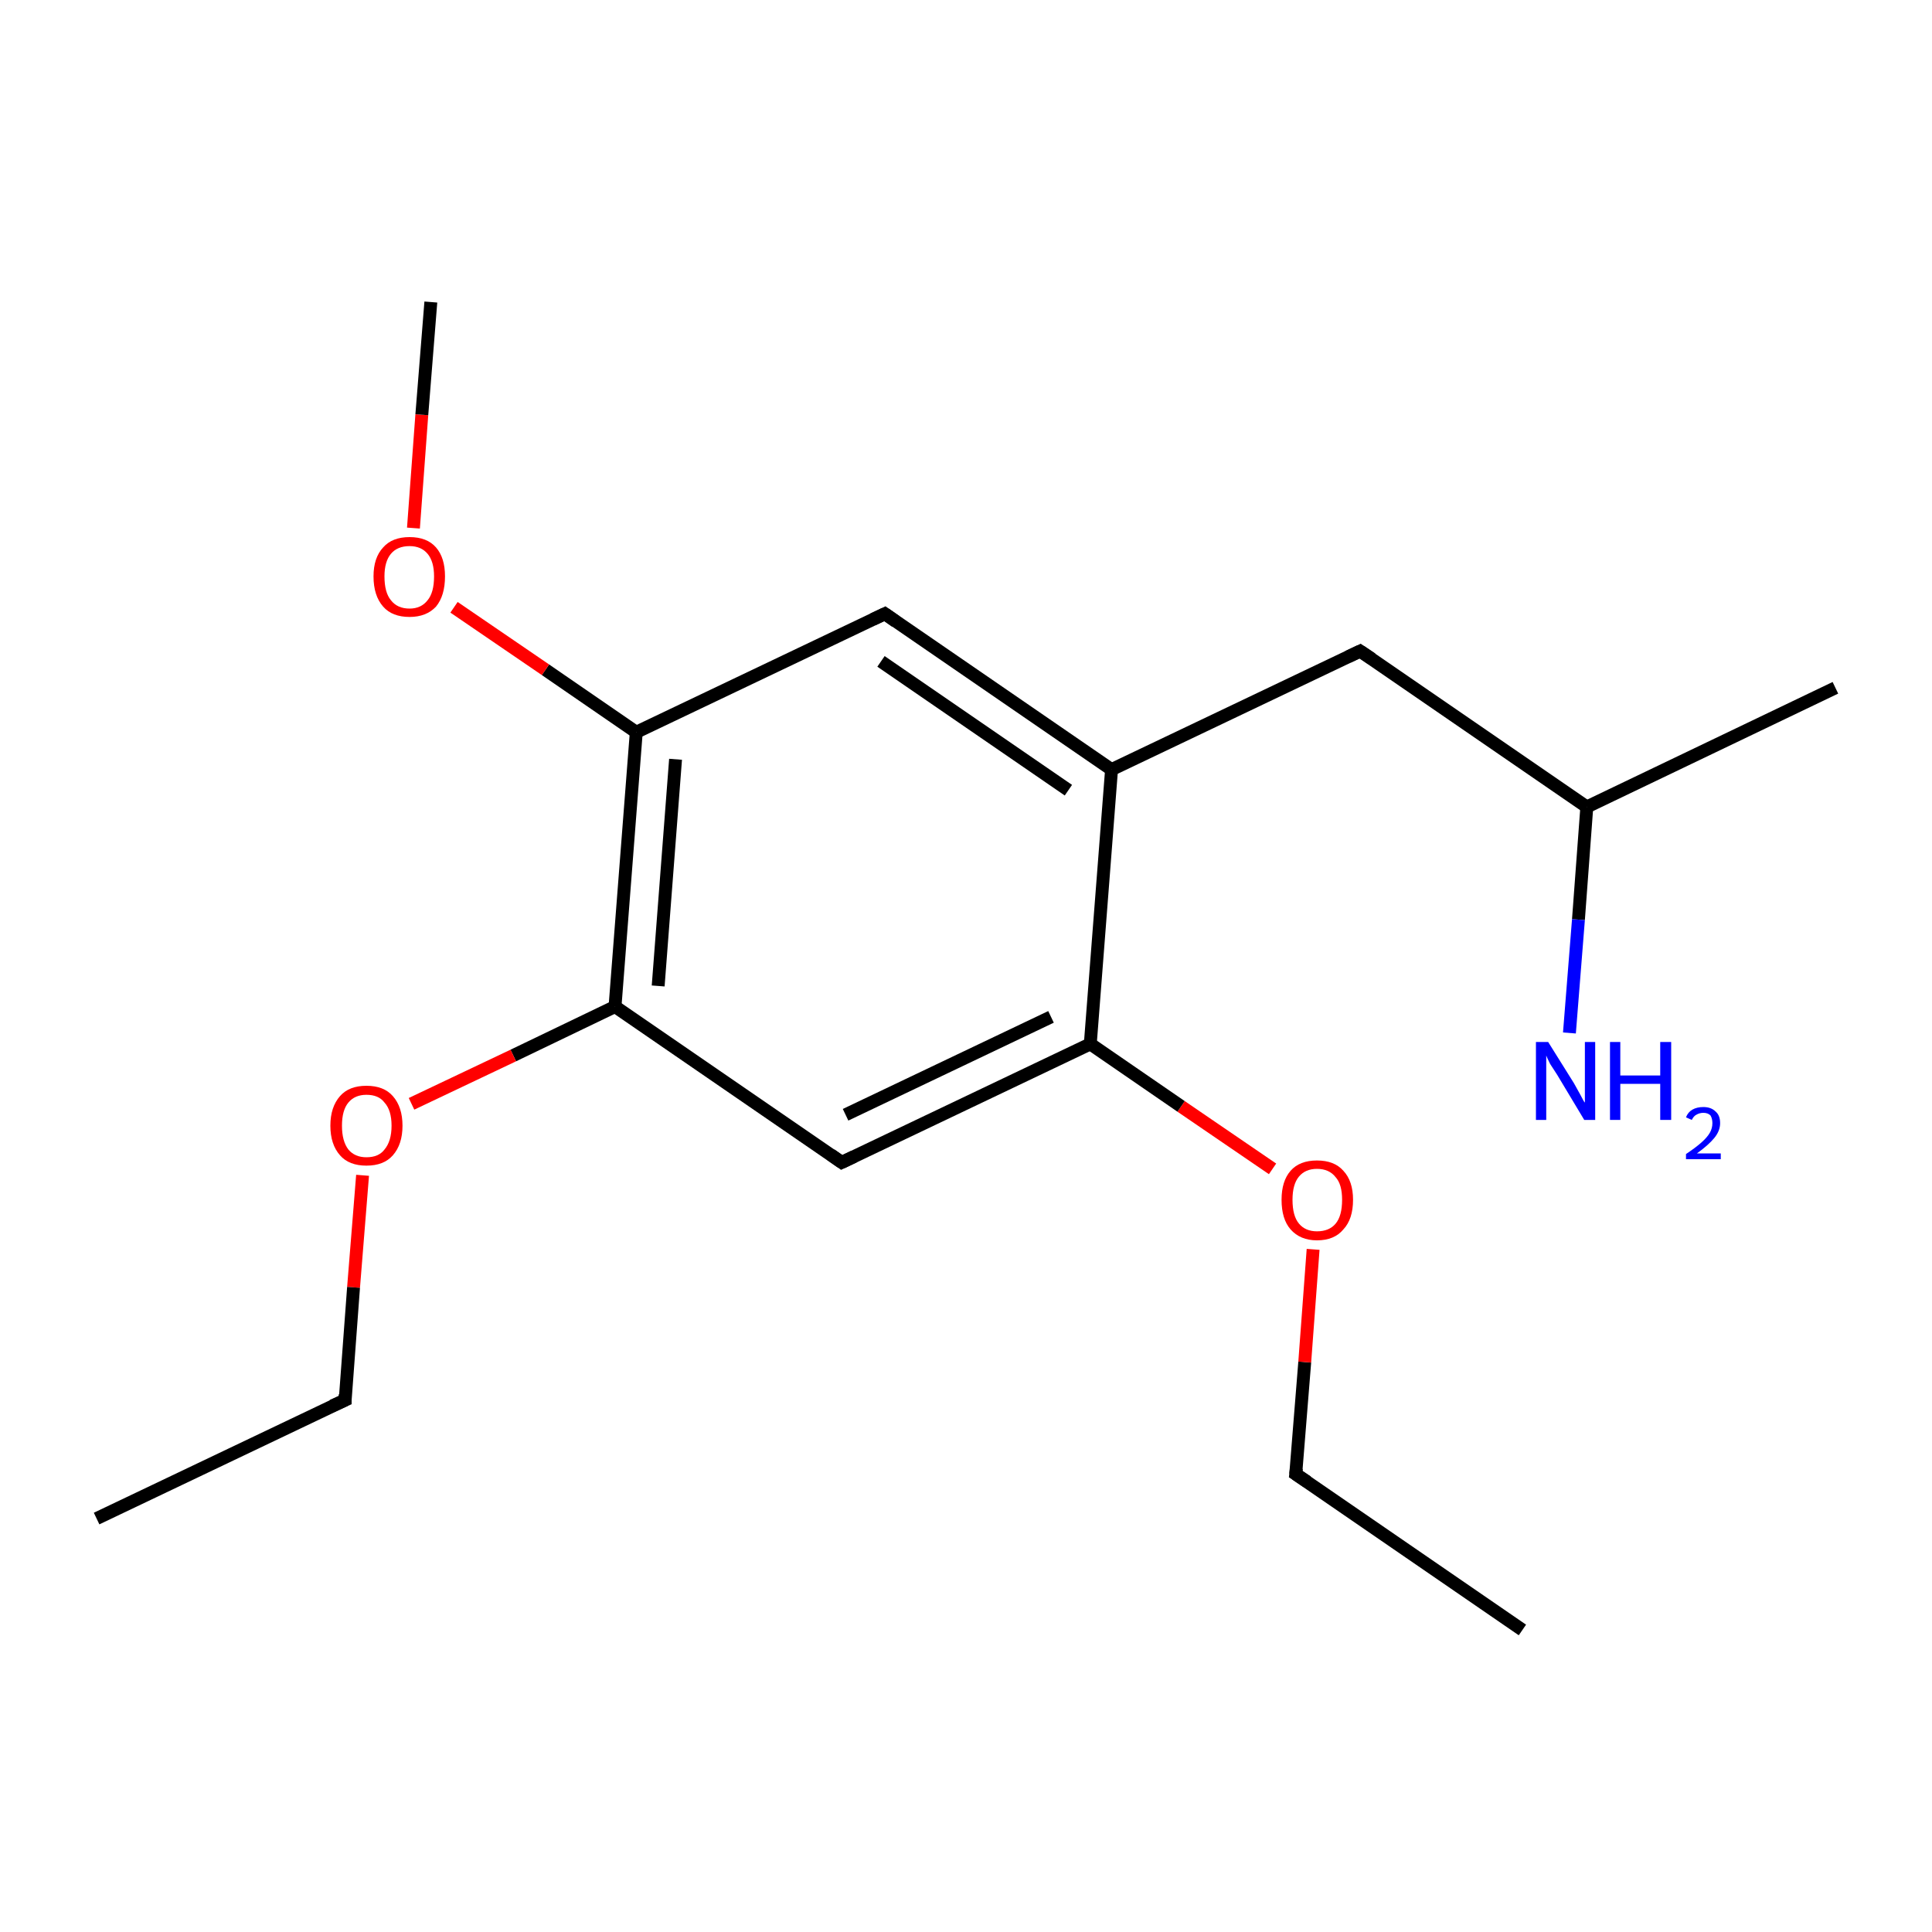 <?xml version='1.0' encoding='iso-8859-1'?>
<svg version='1.1' baseProfile='full'
              xmlns='http://www.w3.org/2000/svg'
                      xmlns:rdkit='http://www.rdkit.org/xml'
                      xmlns:xlink='http://www.w3.org/1999/xlink'
                  xml:space='preserve'
width='300px' height='300px' viewBox='0 0 300 300'>
<!-- END OF HEADER -->
<rect style='opacity:1.0;fill:#FFFFFF;stroke:none' width='300.0' height='300.0' x='0.0' y='0.0'> </rect>
<path class='bond-0 atom-0 atom-1' d='M 236.4,253.1 L 201.2,228.9' style='fill:none;fill-rule:evenodd;stroke:#000000;stroke-width:2.0px;stroke-linecap:butt;stroke-linejoin:miter;stroke-opacity:1' />
<path class='bond-1 atom-1 atom-2' d='M 201.2,228.9 L 202.6,211.5' style='fill:none;fill-rule:evenodd;stroke:#000000;stroke-width:2.0px;stroke-linecap:butt;stroke-linejoin:miter;stroke-opacity:1' />
<path class='bond-1 atom-1 atom-2' d='M 202.6,211.5 L 203.9,194.0' style='fill:none;fill-rule:evenodd;stroke:#FF0000;stroke-width:2.0px;stroke-linecap:butt;stroke-linejoin:miter;stroke-opacity:1' />
<path class='bond-2 atom-2 atom-3' d='M 197.6,181.5 L 183.4,171.8' style='fill:none;fill-rule:evenodd;stroke:#FF0000;stroke-width:2.0px;stroke-linecap:butt;stroke-linejoin:miter;stroke-opacity:1' />
<path class='bond-2 atom-2 atom-3' d='M 183.4,171.8 L 169.3,162.1' style='fill:none;fill-rule:evenodd;stroke:#000000;stroke-width:2.0px;stroke-linecap:butt;stroke-linejoin:miter;stroke-opacity:1' />
<path class='bond-3 atom-3 atom-4' d='M 169.3,162.1 L 130.7,180.5' style='fill:none;fill-rule:evenodd;stroke:#000000;stroke-width:2.0px;stroke-linecap:butt;stroke-linejoin:miter;stroke-opacity:1' />
<path class='bond-3 atom-3 atom-4' d='M 163.2,157.9 L 131.3,173.1' style='fill:none;fill-rule:evenodd;stroke:#000000;stroke-width:2.0px;stroke-linecap:butt;stroke-linejoin:miter;stroke-opacity:1' />
<path class='bond-4 atom-4 atom-5' d='M 130.7,180.5 L 95.5,156.3' style='fill:none;fill-rule:evenodd;stroke:#000000;stroke-width:2.0px;stroke-linecap:butt;stroke-linejoin:miter;stroke-opacity:1' />
<path class='bond-5 atom-5 atom-6' d='M 95.5,156.3 L 98.8,113.7' style='fill:none;fill-rule:evenodd;stroke:#000000;stroke-width:2.0px;stroke-linecap:butt;stroke-linejoin:miter;stroke-opacity:1' />
<path class='bond-5 atom-5 atom-6' d='M 102.2,153.1 L 104.9,117.9' style='fill:none;fill-rule:evenodd;stroke:#000000;stroke-width:2.0px;stroke-linecap:butt;stroke-linejoin:miter;stroke-opacity:1' />
<path class='bond-6 atom-6 atom-7' d='M 98.8,113.7 L 137.4,95.3' style='fill:none;fill-rule:evenodd;stroke:#000000;stroke-width:2.0px;stroke-linecap:butt;stroke-linejoin:miter;stroke-opacity:1' />
<path class='bond-7 atom-7 atom-8' d='M 137.4,95.3 L 172.6,119.5' style='fill:none;fill-rule:evenodd;stroke:#000000;stroke-width:2.0px;stroke-linecap:butt;stroke-linejoin:miter;stroke-opacity:1' />
<path class='bond-7 atom-7 atom-8' d='M 136.8,102.7 L 165.9,122.7' style='fill:none;fill-rule:evenodd;stroke:#000000;stroke-width:2.0px;stroke-linecap:butt;stroke-linejoin:miter;stroke-opacity:1' />
<path class='bond-8 atom-8 atom-9' d='M 172.6,119.5 L 211.2,101.1' style='fill:none;fill-rule:evenodd;stroke:#000000;stroke-width:2.0px;stroke-linecap:butt;stroke-linejoin:miter;stroke-opacity:1' />
<path class='bond-9 atom-9 atom-10' d='M 211.2,101.1 L 246.4,125.3' style='fill:none;fill-rule:evenodd;stroke:#000000;stroke-width:2.0px;stroke-linecap:butt;stroke-linejoin:miter;stroke-opacity:1' />
<path class='bond-10 atom-10 atom-11' d='M 246.4,125.3 L 285.0,106.8' style='fill:none;fill-rule:evenodd;stroke:#000000;stroke-width:2.0px;stroke-linecap:butt;stroke-linejoin:miter;stroke-opacity:1' />
<path class='bond-11 atom-10 atom-12' d='M 246.4,125.3 L 245.1,142.8' style='fill:none;fill-rule:evenodd;stroke:#000000;stroke-width:2.0px;stroke-linecap:butt;stroke-linejoin:miter;stroke-opacity:1' />
<path class='bond-11 atom-10 atom-12' d='M 245.1,142.8 L 243.7,160.4' style='fill:none;fill-rule:evenodd;stroke:#0000FF;stroke-width:2.0px;stroke-linecap:butt;stroke-linejoin:miter;stroke-opacity:1' />
<path class='bond-12 atom-6 atom-13' d='M 98.8,113.7 L 84.7,104.0' style='fill:none;fill-rule:evenodd;stroke:#000000;stroke-width:2.0px;stroke-linecap:butt;stroke-linejoin:miter;stroke-opacity:1' />
<path class='bond-12 atom-6 atom-13' d='M 84.7,104.0 L 70.5,94.3' style='fill:none;fill-rule:evenodd;stroke:#FF0000;stroke-width:2.0px;stroke-linecap:butt;stroke-linejoin:miter;stroke-opacity:1' />
<path class='bond-13 atom-13 atom-14' d='M 64.2,82.0 L 65.5,64.4' style='fill:none;fill-rule:evenodd;stroke:#FF0000;stroke-width:2.0px;stroke-linecap:butt;stroke-linejoin:miter;stroke-opacity:1' />
<path class='bond-13 atom-13 atom-14' d='M 65.5,64.4 L 66.9,46.9' style='fill:none;fill-rule:evenodd;stroke:#000000;stroke-width:2.0px;stroke-linecap:butt;stroke-linejoin:miter;stroke-opacity:1' />
<path class='bond-14 atom-5 atom-15' d='M 95.5,156.3 L 79.7,163.9' style='fill:none;fill-rule:evenodd;stroke:#000000;stroke-width:2.0px;stroke-linecap:butt;stroke-linejoin:miter;stroke-opacity:1' />
<path class='bond-14 atom-5 atom-15' d='M 79.7,163.9 L 63.9,171.4' style='fill:none;fill-rule:evenodd;stroke:#FF0000;stroke-width:2.0px;stroke-linecap:butt;stroke-linejoin:miter;stroke-opacity:1' />
<path class='bond-15 atom-15 atom-16' d='M 56.3,182.5 L 54.9,199.9' style='fill:none;fill-rule:evenodd;stroke:#FF0000;stroke-width:2.0px;stroke-linecap:butt;stroke-linejoin:miter;stroke-opacity:1' />
<path class='bond-15 atom-15 atom-16' d='M 54.9,199.9 L 53.6,217.4' style='fill:none;fill-rule:evenodd;stroke:#000000;stroke-width:2.0px;stroke-linecap:butt;stroke-linejoin:miter;stroke-opacity:1' />
<path class='bond-16 atom-16 atom-17' d='M 53.6,217.4 L 15.0,235.8' style='fill:none;fill-rule:evenodd;stroke:#000000;stroke-width:2.0px;stroke-linecap:butt;stroke-linejoin:miter;stroke-opacity:1' />
<path class='bond-17 atom-8 atom-3' d='M 172.6,119.5 L 169.3,162.1' style='fill:none;fill-rule:evenodd;stroke:#000000;stroke-width:2.0px;stroke-linecap:butt;stroke-linejoin:miter;stroke-opacity:1' />
<path d='M 203.0,230.1 L 201.2,228.9 L 201.3,228.0' style='fill:none;stroke:#000000;stroke-width:2.0px;stroke-linecap:butt;stroke-linejoin:miter;stroke-miterlimit:10;stroke-opacity:1;' />
<path d='M 132.6,179.6 L 130.7,180.5 L 129.0,179.3' style='fill:none;stroke:#000000;stroke-width:2.0px;stroke-linecap:butt;stroke-linejoin:miter;stroke-miterlimit:10;stroke-opacity:1;' />
<path d='M 135.5,96.2 L 137.4,95.3 L 139.1,96.5' style='fill:none;stroke:#000000;stroke-width:2.0px;stroke-linecap:butt;stroke-linejoin:miter;stroke-miterlimit:10;stroke-opacity:1;' />
<path d='M 209.3,102.0 L 211.2,101.1 L 213.0,102.3' style='fill:none;stroke:#000000;stroke-width:2.0px;stroke-linecap:butt;stroke-linejoin:miter;stroke-miterlimit:10;stroke-opacity:1;' />
<path d='M 53.6,216.5 L 53.6,217.4 L 51.6,218.3' style='fill:none;stroke:#000000;stroke-width:2.0px;stroke-linecap:butt;stroke-linejoin:miter;stroke-miterlimit:10;stroke-opacity:1;' />
<path class='atom-2' d='M 199.0 186.3
Q 199.0 183.4, 200.4 181.8
Q 201.8 180.2, 204.5 180.2
Q 207.2 180.2, 208.6 181.8
Q 210.1 183.4, 210.1 186.3
Q 210.1 189.3, 208.6 190.9
Q 207.2 192.6, 204.5 192.6
Q 201.9 192.6, 200.4 190.9
Q 199.0 189.3, 199.0 186.3
M 204.5 191.2
Q 206.4 191.2, 207.4 190.0
Q 208.4 188.8, 208.4 186.3
Q 208.4 183.9, 207.4 182.8
Q 206.4 181.5, 204.5 181.5
Q 202.7 181.5, 201.7 182.7
Q 200.7 183.9, 200.7 186.3
Q 200.7 188.8, 201.7 190.0
Q 202.7 191.2, 204.5 191.2
' fill='#FF0000'/>
<path class='atom-12' d='M 240.4 161.8
L 244.4 168.2
Q 244.8 168.9, 245.4 170.0
Q 246.0 171.2, 246.1 171.2
L 246.1 161.8
L 247.7 161.8
L 247.7 173.9
L 246.0 173.9
L 241.8 166.9
Q 241.3 166.1, 240.7 165.2
Q 240.2 164.2, 240.1 163.9
L 240.1 173.9
L 238.5 173.9
L 238.5 161.8
L 240.4 161.8
' fill='#0000FF'/>
<path class='atom-12' d='M 250.0 161.8
L 251.6 161.8
L 251.6 167.0
L 257.8 167.0
L 257.8 161.8
L 259.5 161.8
L 259.5 173.9
L 257.8 173.9
L 257.8 168.3
L 251.6 168.3
L 251.6 173.9
L 250.0 173.9
L 250.0 161.8
' fill='#0000FF'/>
<path class='atom-12' d='M 261.8 173.5
Q 262.1 172.7, 262.8 172.3
Q 263.5 171.9, 264.5 171.9
Q 265.7 171.9, 266.4 172.6
Q 267.1 173.2, 267.1 174.4
Q 267.1 175.6, 266.2 176.7
Q 265.3 177.8, 263.5 179.1
L 267.2 179.1
L 267.2 180.0
L 261.8 180.0
L 261.8 179.2
Q 263.3 178.2, 264.2 177.4
Q 265.1 176.6, 265.5 175.9
Q 265.9 175.2, 265.9 174.4
Q 265.9 173.7, 265.6 173.2
Q 265.2 172.8, 264.5 172.8
Q 263.9 172.8, 263.4 173.1
Q 263.0 173.3, 262.7 173.9
L 261.8 173.5
' fill='#0000FF'/>
<path class='atom-13' d='M 58.0 89.5
Q 58.0 86.6, 59.5 85.0
Q 60.9 83.4, 63.6 83.4
Q 66.3 83.4, 67.7 85.0
Q 69.1 86.6, 69.1 89.5
Q 69.1 92.5, 67.7 94.2
Q 66.2 95.8, 63.6 95.8
Q 60.9 95.8, 59.5 94.2
Q 58.0 92.5, 58.0 89.5
M 63.6 94.5
Q 65.4 94.5, 66.4 93.2
Q 67.4 92.0, 67.4 89.5
Q 67.4 87.2, 66.4 86.0
Q 65.4 84.8, 63.6 84.8
Q 61.7 84.8, 60.7 86.0
Q 59.7 87.2, 59.7 89.5
Q 59.7 92.0, 60.7 93.2
Q 61.7 94.5, 63.6 94.5
' fill='#FF0000'/>
<path class='atom-15' d='M 51.3 174.8
Q 51.3 171.9, 52.8 170.2
Q 54.2 168.6, 56.9 168.6
Q 59.6 168.6, 61.0 170.2
Q 62.5 171.9, 62.5 174.8
Q 62.5 177.7, 61.0 179.4
Q 59.6 181.0, 56.9 181.0
Q 54.2 181.0, 52.8 179.4
Q 51.3 177.7, 51.3 174.8
M 56.9 179.7
Q 58.8 179.7, 59.7 178.5
Q 60.8 177.2, 60.8 174.8
Q 60.8 172.4, 59.7 171.2
Q 58.8 170.0, 56.9 170.0
Q 55.1 170.0, 54.1 171.2
Q 53.1 172.4, 53.1 174.8
Q 53.1 177.2, 54.1 178.5
Q 55.1 179.7, 56.9 179.7
' fill='#FF0000'/>
</svg>
